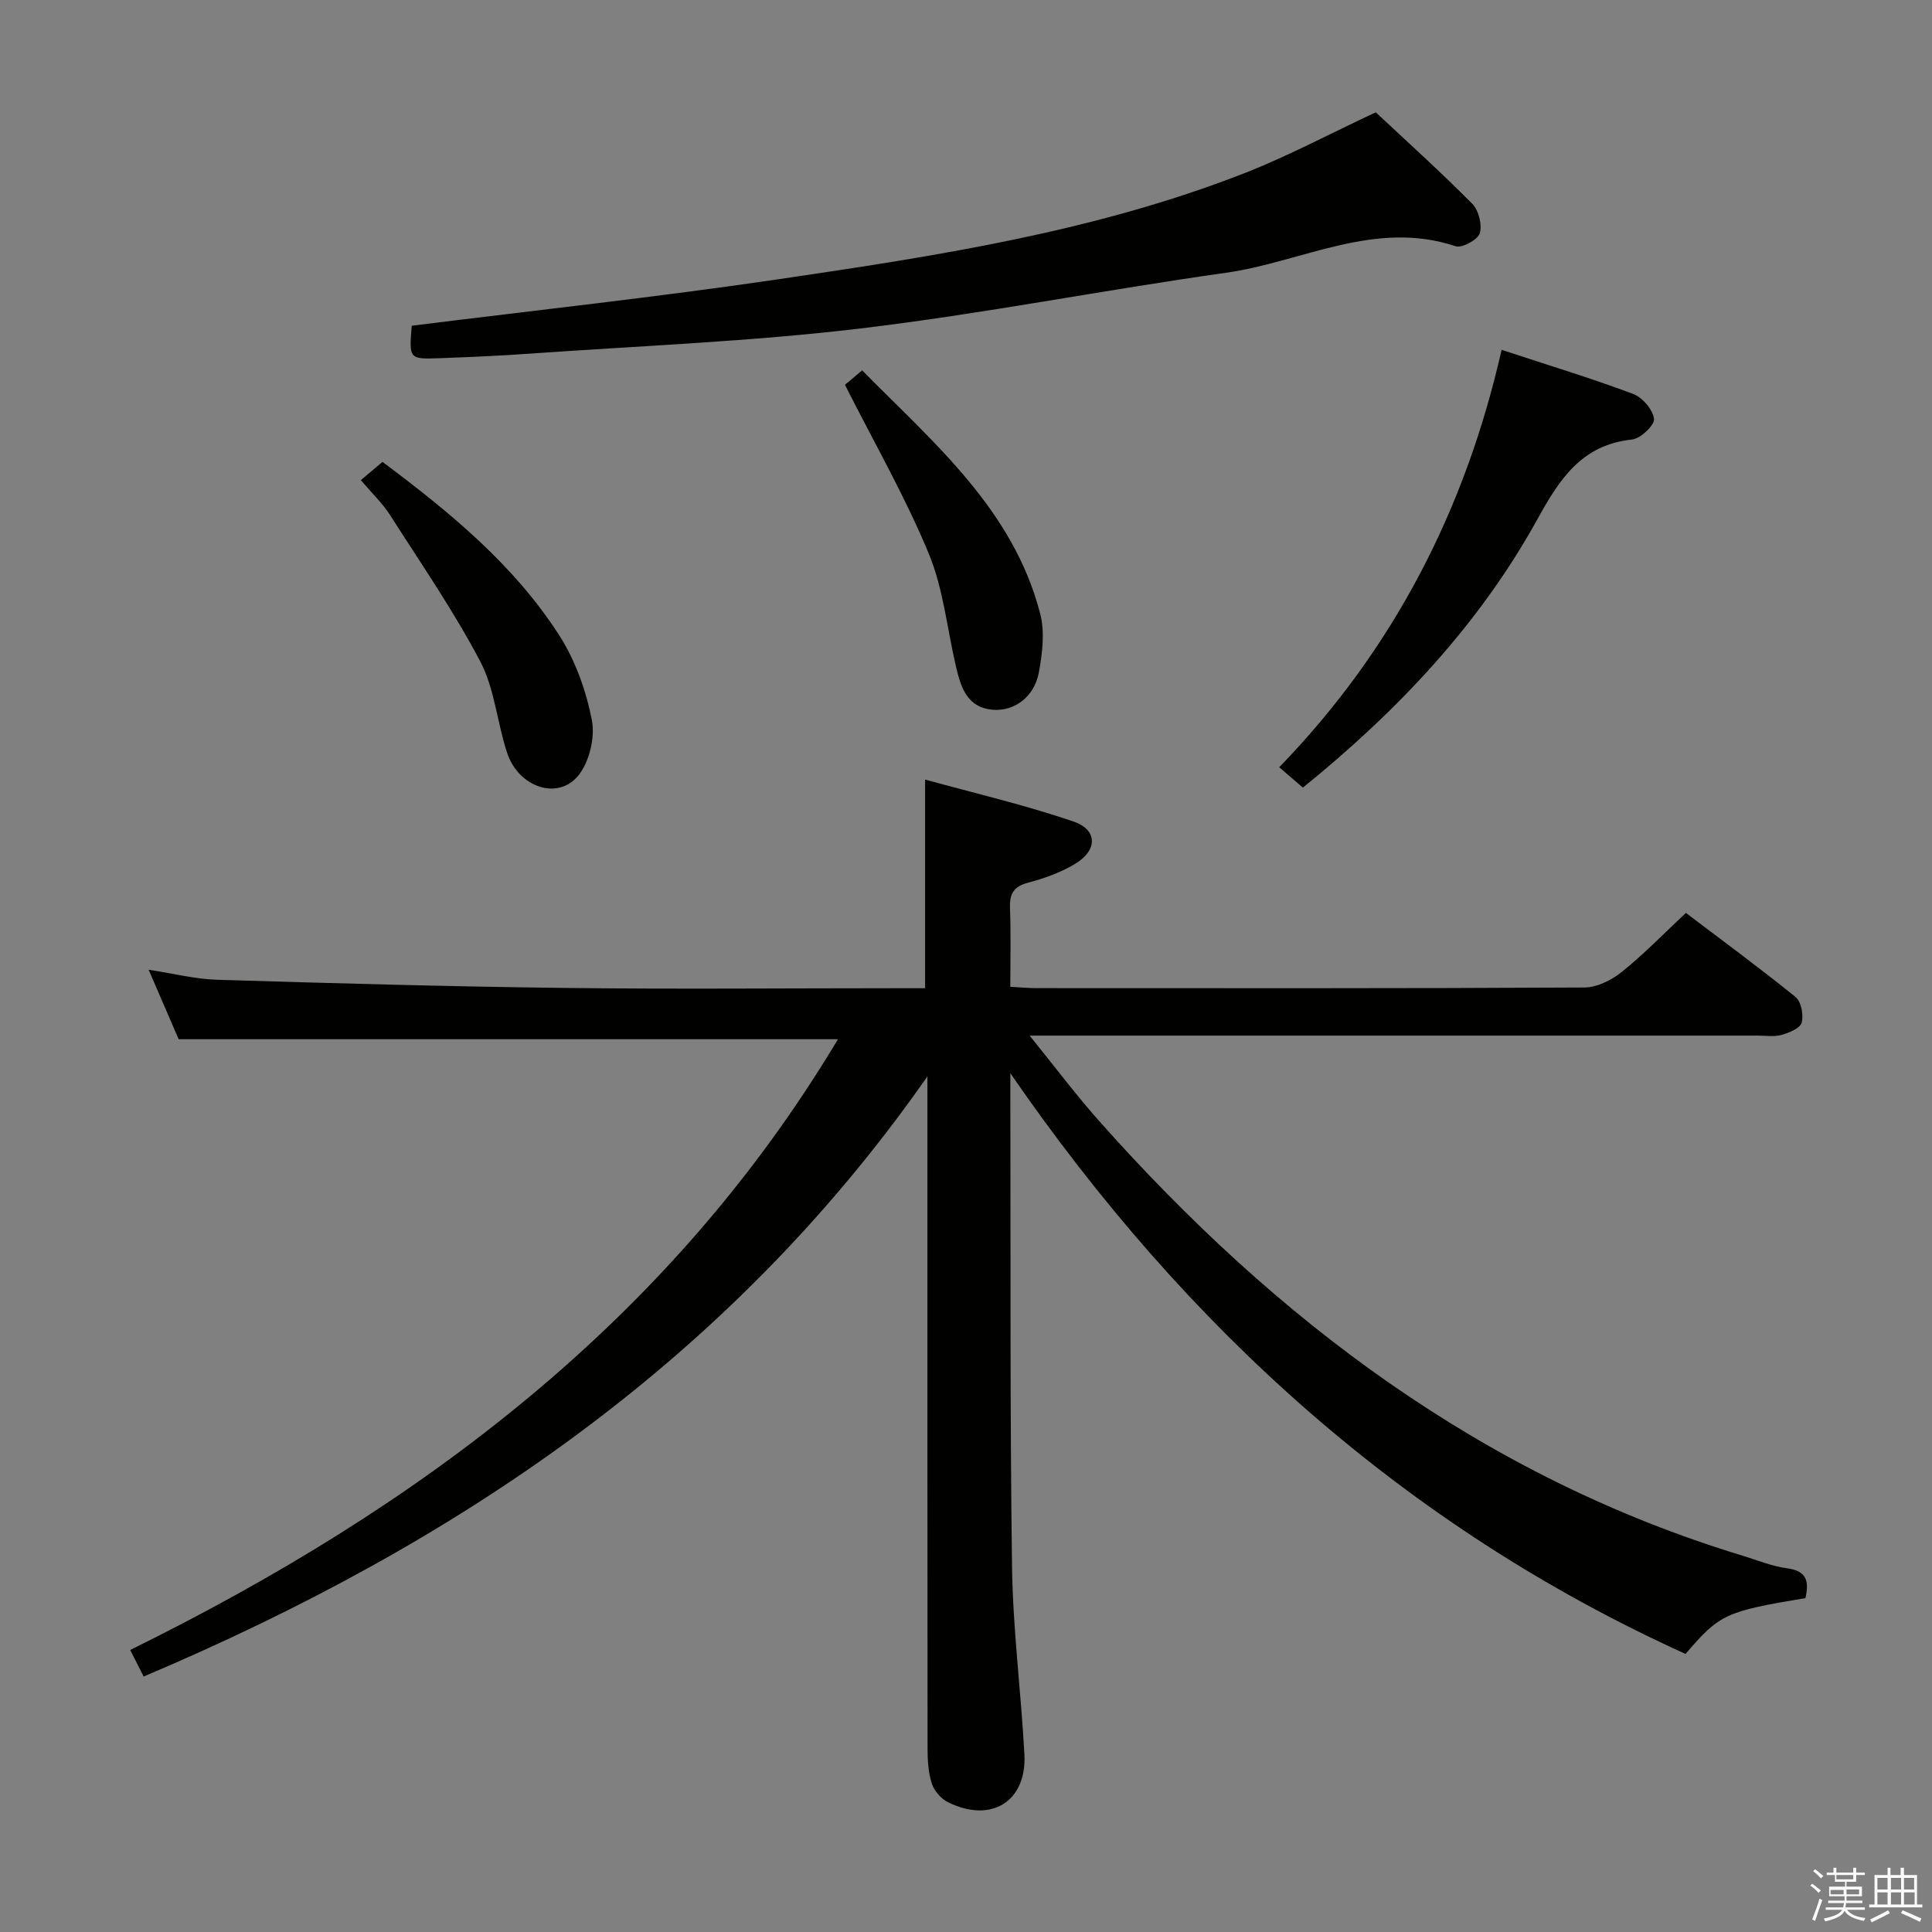 <svg enable-background="new 0 0 400 400" viewBox="0 0 400 400" xmlns="http://www.w3.org/2000/svg"><rect x="0" y="0" width="400" height="400" fill="#808080" stroke="none"/><path d="m374.8 390.4.4-.4c.7.5 1.3 1 1.8 1.4l-.5.5c-.5-.6-1.1-1.1-1.7-1.5zm1 7.3-.6-.3c.5-1.4 1.1-2.8 1.5-4.3.2.1.4.2.6.3-.5 1.3-1 2.8-1.5 4.3zm-.4-10.3.4-.4c.4.3 1 .8 1.7 1.4l-.5.5c-.4-.5-1-1-1.6-1.5zm2.5.3h1.7v-1h.6v1h3.5v-1h.6v1h1.8v.5h-1.8v1.4h-2v1h3.2v2h-3.2v.9h3.3v.5h-3.4c0 .3-.1.6-.1.9h4v.5h-3.7c.7.9 1.9 1.5 3.8 1.7-.1.2-.2.4-.3.6-2.1-.4-3.5-1.1-4-2.1-.4 1-1.8 1.7-4 2.2-.1-.2-.2-.4-.3-.6 2.1-.4 3.4-1 3.8-1.8h-3.4v-.5h3.6c.1-.3.1-.6.2-.9h-3.3v-.5h3.4c0-.3 0-.6 0-.9h-3.2v-2h3.3v-1h-2.1v-1.4h-1.7v-.5zm1.1 3.5v1h2.7c0-.3 0-.4 0-.4 0-.1 0-.2 0-.2 0-.1 0-.2 0-.3h-2.7zm1.2-3v.9h3.5v-.9zm4.7 3h-2.6v.6.4h2.6z" fill="#fafafb"/><path d="m393.6 386.7h.6v1.5h2.7v6.1h1.1v.6h-11v-.6h1.1v-6.1h2.7v-1.5h.6v1.5h2.1v-1.5zm-2.7 8.8.4.6c-1.2.6-2.5 1.3-3.8 1.9-.1-.2-.2-.4-.3-.6 1.2-.6 2.5-1.2 3.7-1.9zm-2.2-6.7v2.4h2.1v-2.4zm0 3v2.5h2.1v-2.5zm2.8-3v2.4h2.1v-2.4zm0 3v2.5h2.1v-2.5zm6 6.1c-1.4-.7-2.7-1.3-3.9-1.8l.3-.6c1.5.6 2.7 1.2 3.9 1.7zm-1.2-9.1h-2.1v2.4h2.1zm-2.1 3v2.5h2.2v-2.5z" fill="#fafafb"/><g fill="#010100"><path d="m173.49 215.16c-45.75 0-90.8 0-136.5 0-1.75-4.05-3.84-8.88-6.22-14.39 5.12.78 9.63 1.94 14.17 2.08 23.95.73 47.91 1.4 71.87 1.69 23 .28 46 .06 69 .06h5.72c0-14.26 0-28.13 0-43.2 10.26 2.83 20.65 5.25 30.71 8.68 5.07 1.73 5.02 6.01.28 8.82-2.95 1.75-6.33 2.98-9.67 3.85-3.06.8-3.85 2.37-3.74 5.31.2 5.28.06 10.58.06 16.25 2.1.11 3.73.27 5.35.27 37.83.01 75.67.08 113.5-.13 2.61-.01 5.63-1.52 7.74-3.21 4.52-3.62 8.58-7.83 13.29-12.23 7.22 5.48 15.1 11.26 22.69 17.4 1.18.95 1.7 3.71 1.28 5.31-.3 1.16-2.57 2.09-4.13 2.54-1.55.44-3.31.15-4.97.15-47.83 0-95.67 0-143.5 0-1.94 0-3.88 0-7.25 0 5.32 6.57 9.57 12.24 14.26 17.53 36.78 41.43 79.69 73.85 133.45 90.18 3.02.92 6 2.17 9.08 2.57 4.3.55 4.56 2.89 3.84 6.18-16.59 2.77-17.75 3.31-24.83 11.56-58.14-26.38-103.53-67.59-139.79-120.23v4.7c.08 32.5-.09 65 .35 97.49.18 12.94 1.86 25.85 2.56 38.79.53 9.78-6.84 14.38-15.8 9.96-1.44-.71-2.88-2.36-3.37-3.88-.74-2.31-.88-4.89-.88-7.36-.05-44.17-.03-88.33-.03-132.5 0-1.8 0-3.6 0-6.54-41.27 59.07-97.53 96.82-162.27 124.25-.98-1.95-1.77-3.5-2.78-5.5 59.81-29.48 111.55-67.98 146.53-126.45z"/><path d="m85.25 67.44c25.56-3.2 50.82-5.93 75.95-9.63 32.66-4.81 65.36-9.82 96.36-21.92 9.09-3.55 17.75-8.19 27.28-12.64 6.28 5.89 13.3 12.21 19.95 18.91 1.34 1.35 2.11 4.35 1.58 6.13-.39 1.34-3.68 3.13-5 2.69-16.77-5.58-31.81 3.29-47.59 5.5-25.29 3.56-50.4 8.52-75.75 11.54-22.58 2.69-45.37 3.57-68.08 5.18-6.3.45-12.61.73-18.92.96-6.35.23-6.35.16-5.78-6.72z"/><path d="m269.75 163.07c-1.61-1.39-2.97-2.56-4.9-4.22 23.78-24.54 38.56-53.46 46.04-86.42 9.66 3.18 18.54 5.87 27.21 9.12 1.93.72 4.1 3.24 4.35 5.17.16 1.27-2.79 4.1-4.55 4.28-10.49 1.09-15.05 8.27-19.63 16.56-12.07 21.83-28.95 39.65-48.52 55.51z"/><path d="m74.71 99.41c1.59-1.35 2.94-2.48 4.48-3.78 14.01 10.47 27.26 21.35 36.62 35.95 3.32 5.17 5.53 11.41 6.72 17.46.71 3.58-.48 8.61-2.74 11.46-4.2 5.28-12.39 2.57-14.78-4.59-2.09-6.26-2.58-13.25-5.58-18.97-5.53-10.51-12.33-20.36-18.74-30.4-1.5-2.34-3.58-4.3-5.98-7.13z"/><path d="m174.94 79.67c.6-.5 1.86-1.56 3.56-2.99 14.83 15.04 31.24 28.76 36.85 50.33 1 3.82.47 8.27-.28 12.26-.94 5.05-5.14 8.09-9.62 7.67-5.19-.48-6.49-4.58-7.48-8.74-1.87-7.9-2.63-16.24-5.7-23.63-4.87-11.76-11.27-22.89-17.33-34.9z"/></g></svg>